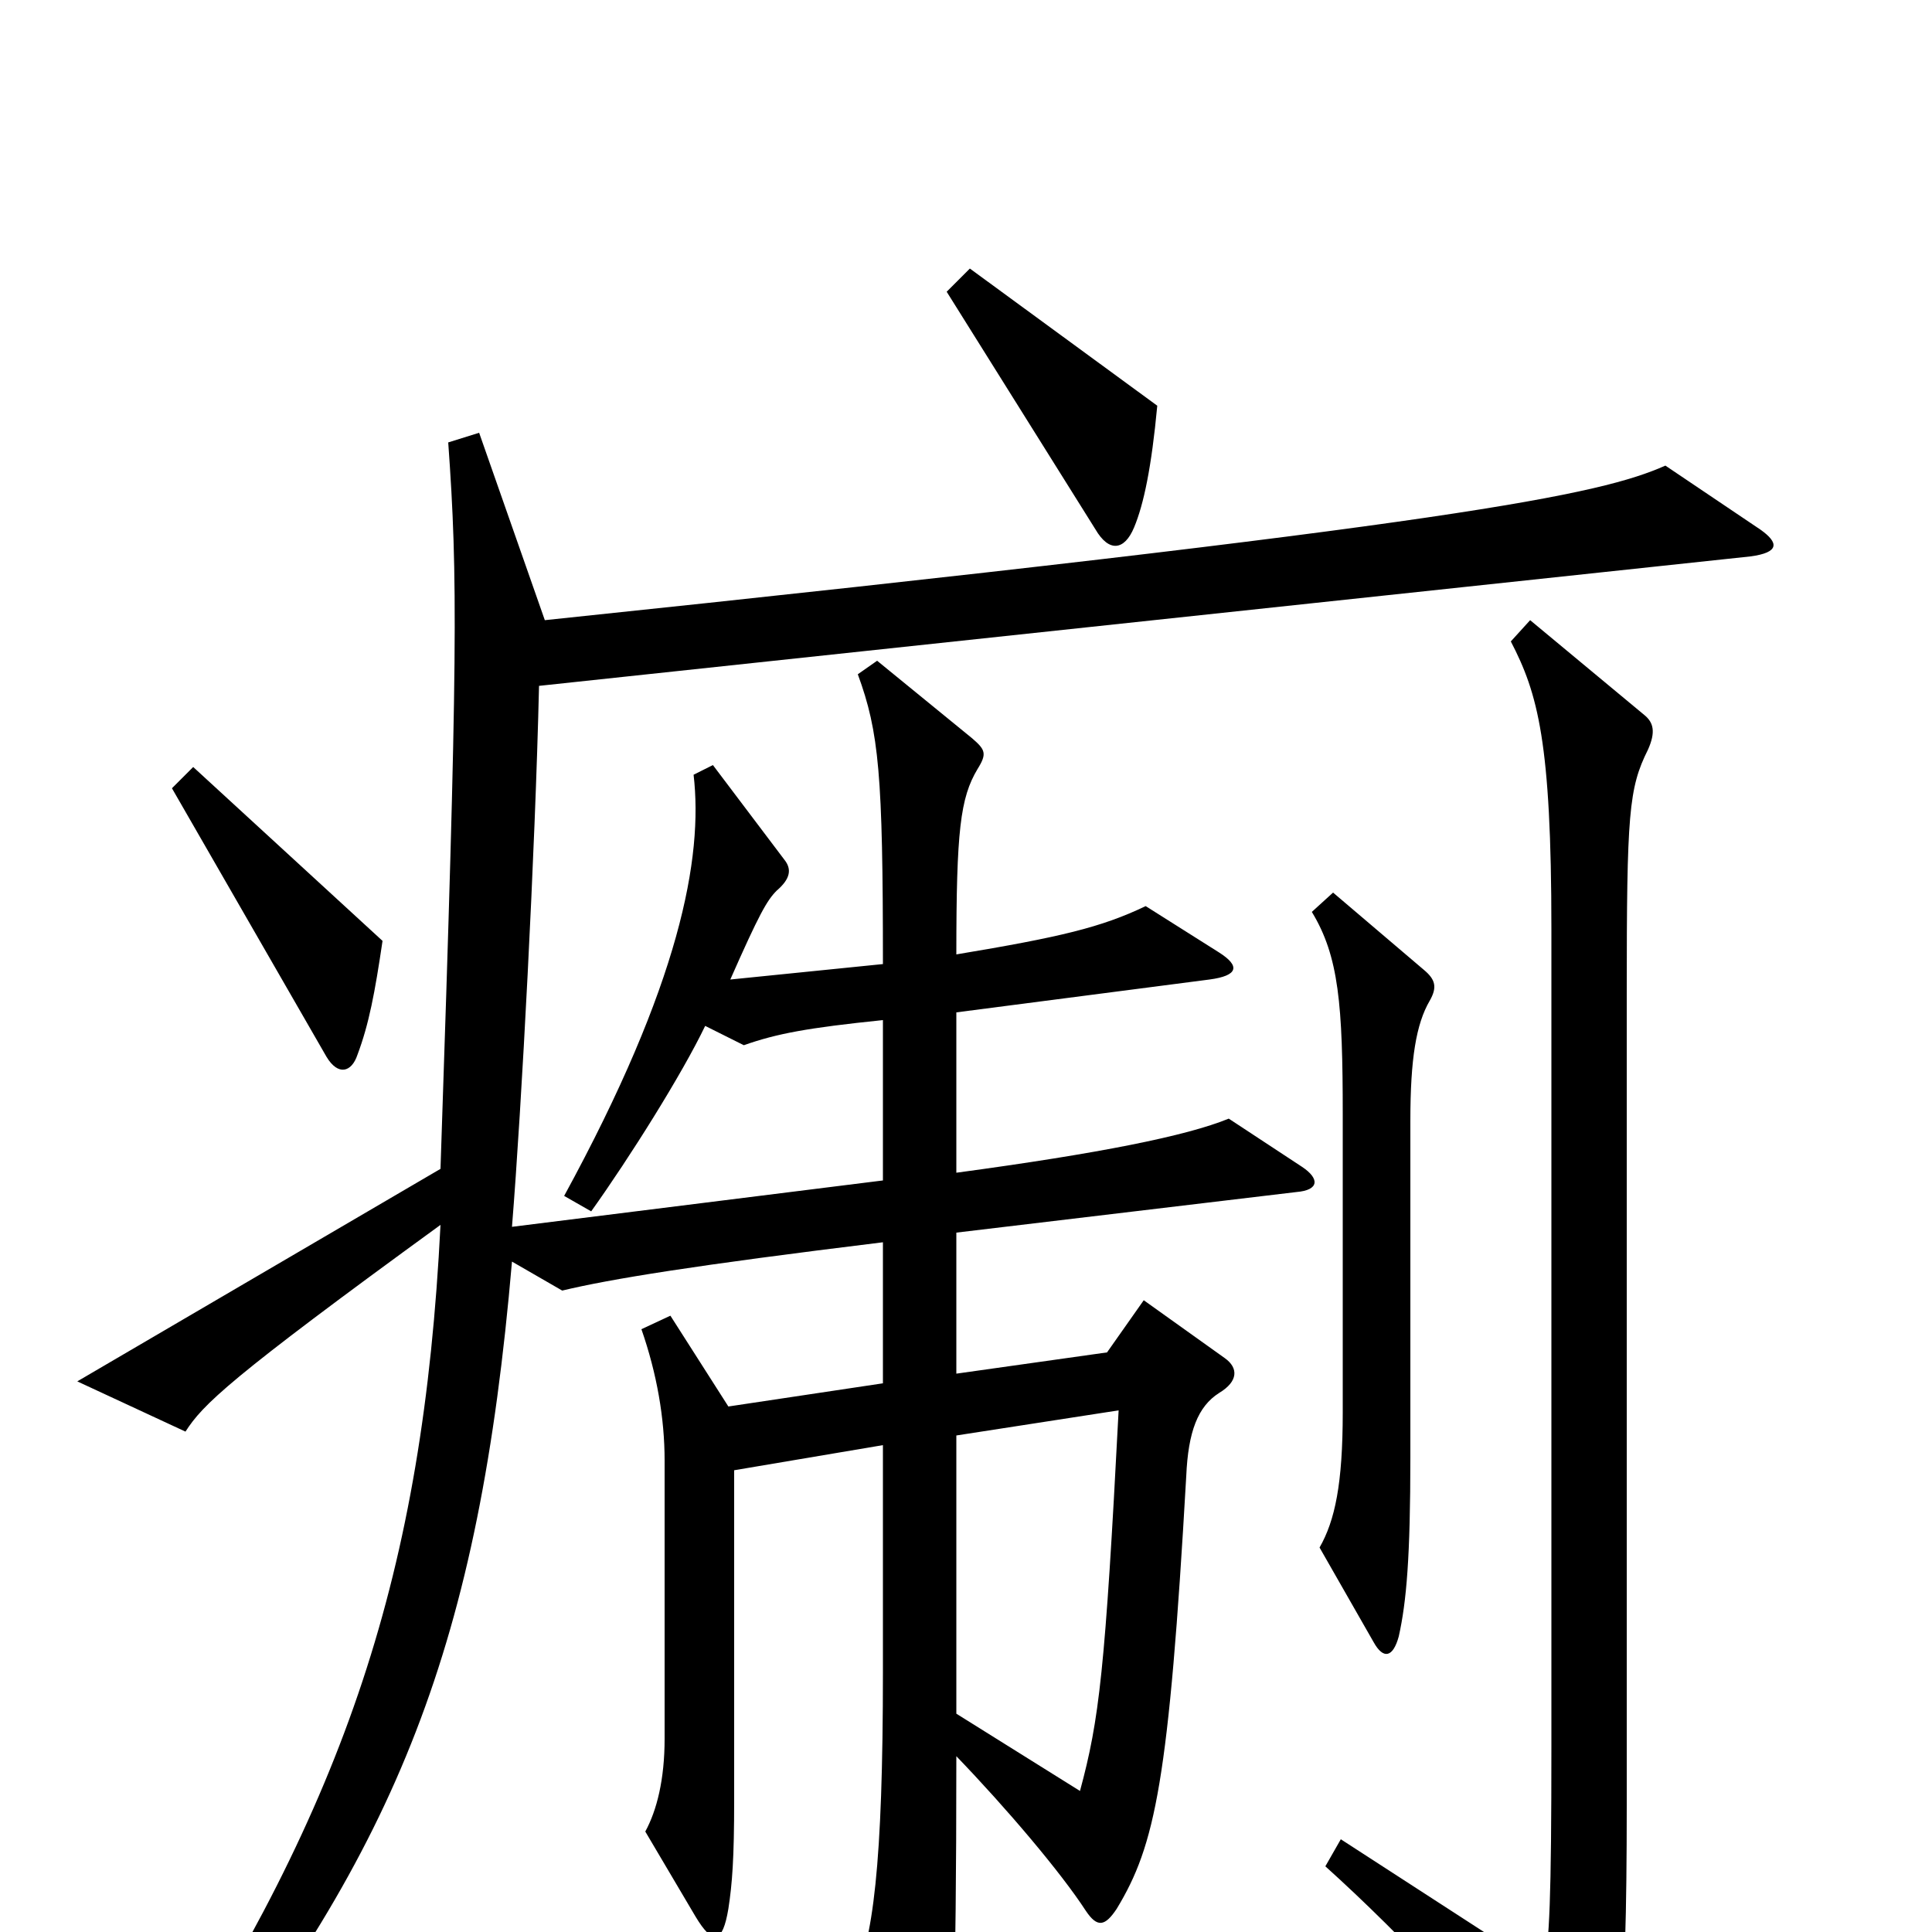 <svg xmlns="http://www.w3.org/2000/svg" viewBox="0 -1000 1000 1000">
	<path fill="#000000" d="M599 -790L502 -861L490 -849L567 -726C574 -714 582 -715 587 -727C592 -739 596 -758 599 -790ZM198 -513L100 -603L89 -592L169 -453C175 -443 182 -445 185 -454C191 -470 194 -486 198 -513ZM740 -482C744 -489 743 -493 737 -498L690 -538L679 -528C693 -505 695 -480 695 -423V-269C695 -232 691 -213 683 -199L711 -150C716 -141 721 -142 724 -153C728 -171 730 -194 730 -246V-420C730 -452 733 -470 740 -482ZM911 -726L862 -759C828 -744 760 -729 282 -679L248 -776L232 -771C237 -701 237 -662 228 -395L40 -285L96 -259C105 -273 118 -286 228 -366C219 -186 179 -67 79 86L95 96C206 -44 248 -149 265 -347L291 -332C316 -338 359 -345 457 -357V-284L377 -272L347 -319L332 -312C340 -289 344 -266 344 -244V-100C344 -79 340 -63 334 -52L360 -8C369 7 374 6 377 -12C379 -25 380 -38 380 -68V-239L457 -252V-135C457 -35 452 5 441 27L476 87C483 98 488 98 490 85C493 66 495 38 495 -91C521 -64 549 -31 562 -11C568 -2 572 -3 578 -12C598 -45 605 -78 614 -236C615 -259 620 -272 631 -279C641 -285 641 -292 634 -297L592 -327L573 -300L495 -289V-362L671 -383C683 -384 683 -390 674 -396L636 -421C614 -412 569 -403 495 -393V-476L626 -493C641 -495 642 -500 631 -507L593 -531C570 -520 549 -515 495 -506C495 -570 497 -587 506 -602C511 -610 510 -612 503 -618L454 -658L444 -651C455 -621 457 -599 457 -501L378 -493C393 -527 397 -534 402 -539C409 -545 410 -550 406 -555L369 -604L359 -599C364 -556 352 -491 292 -381L306 -373C326 -401 353 -444 365 -469L385 -459C402 -465 418 -468 457 -472V-389L265 -365C270 -427 277 -559 279 -645L906 -712C921 -714 921 -719 911 -726ZM853 -612C857 -621 856 -626 851 -630L792 -679L782 -668C796 -641 803 -616 803 -519V-97C803 -16 802 4 799 20L694 -48L686 -34C726 2 775 54 809 99C813 105 818 106 824 95C838 69 842 50 842 -66V-486C842 -579 843 -592 853 -612ZM579 -270C572 -135 569 -110 559 -73L495 -113V-257Z"/>
</svg>